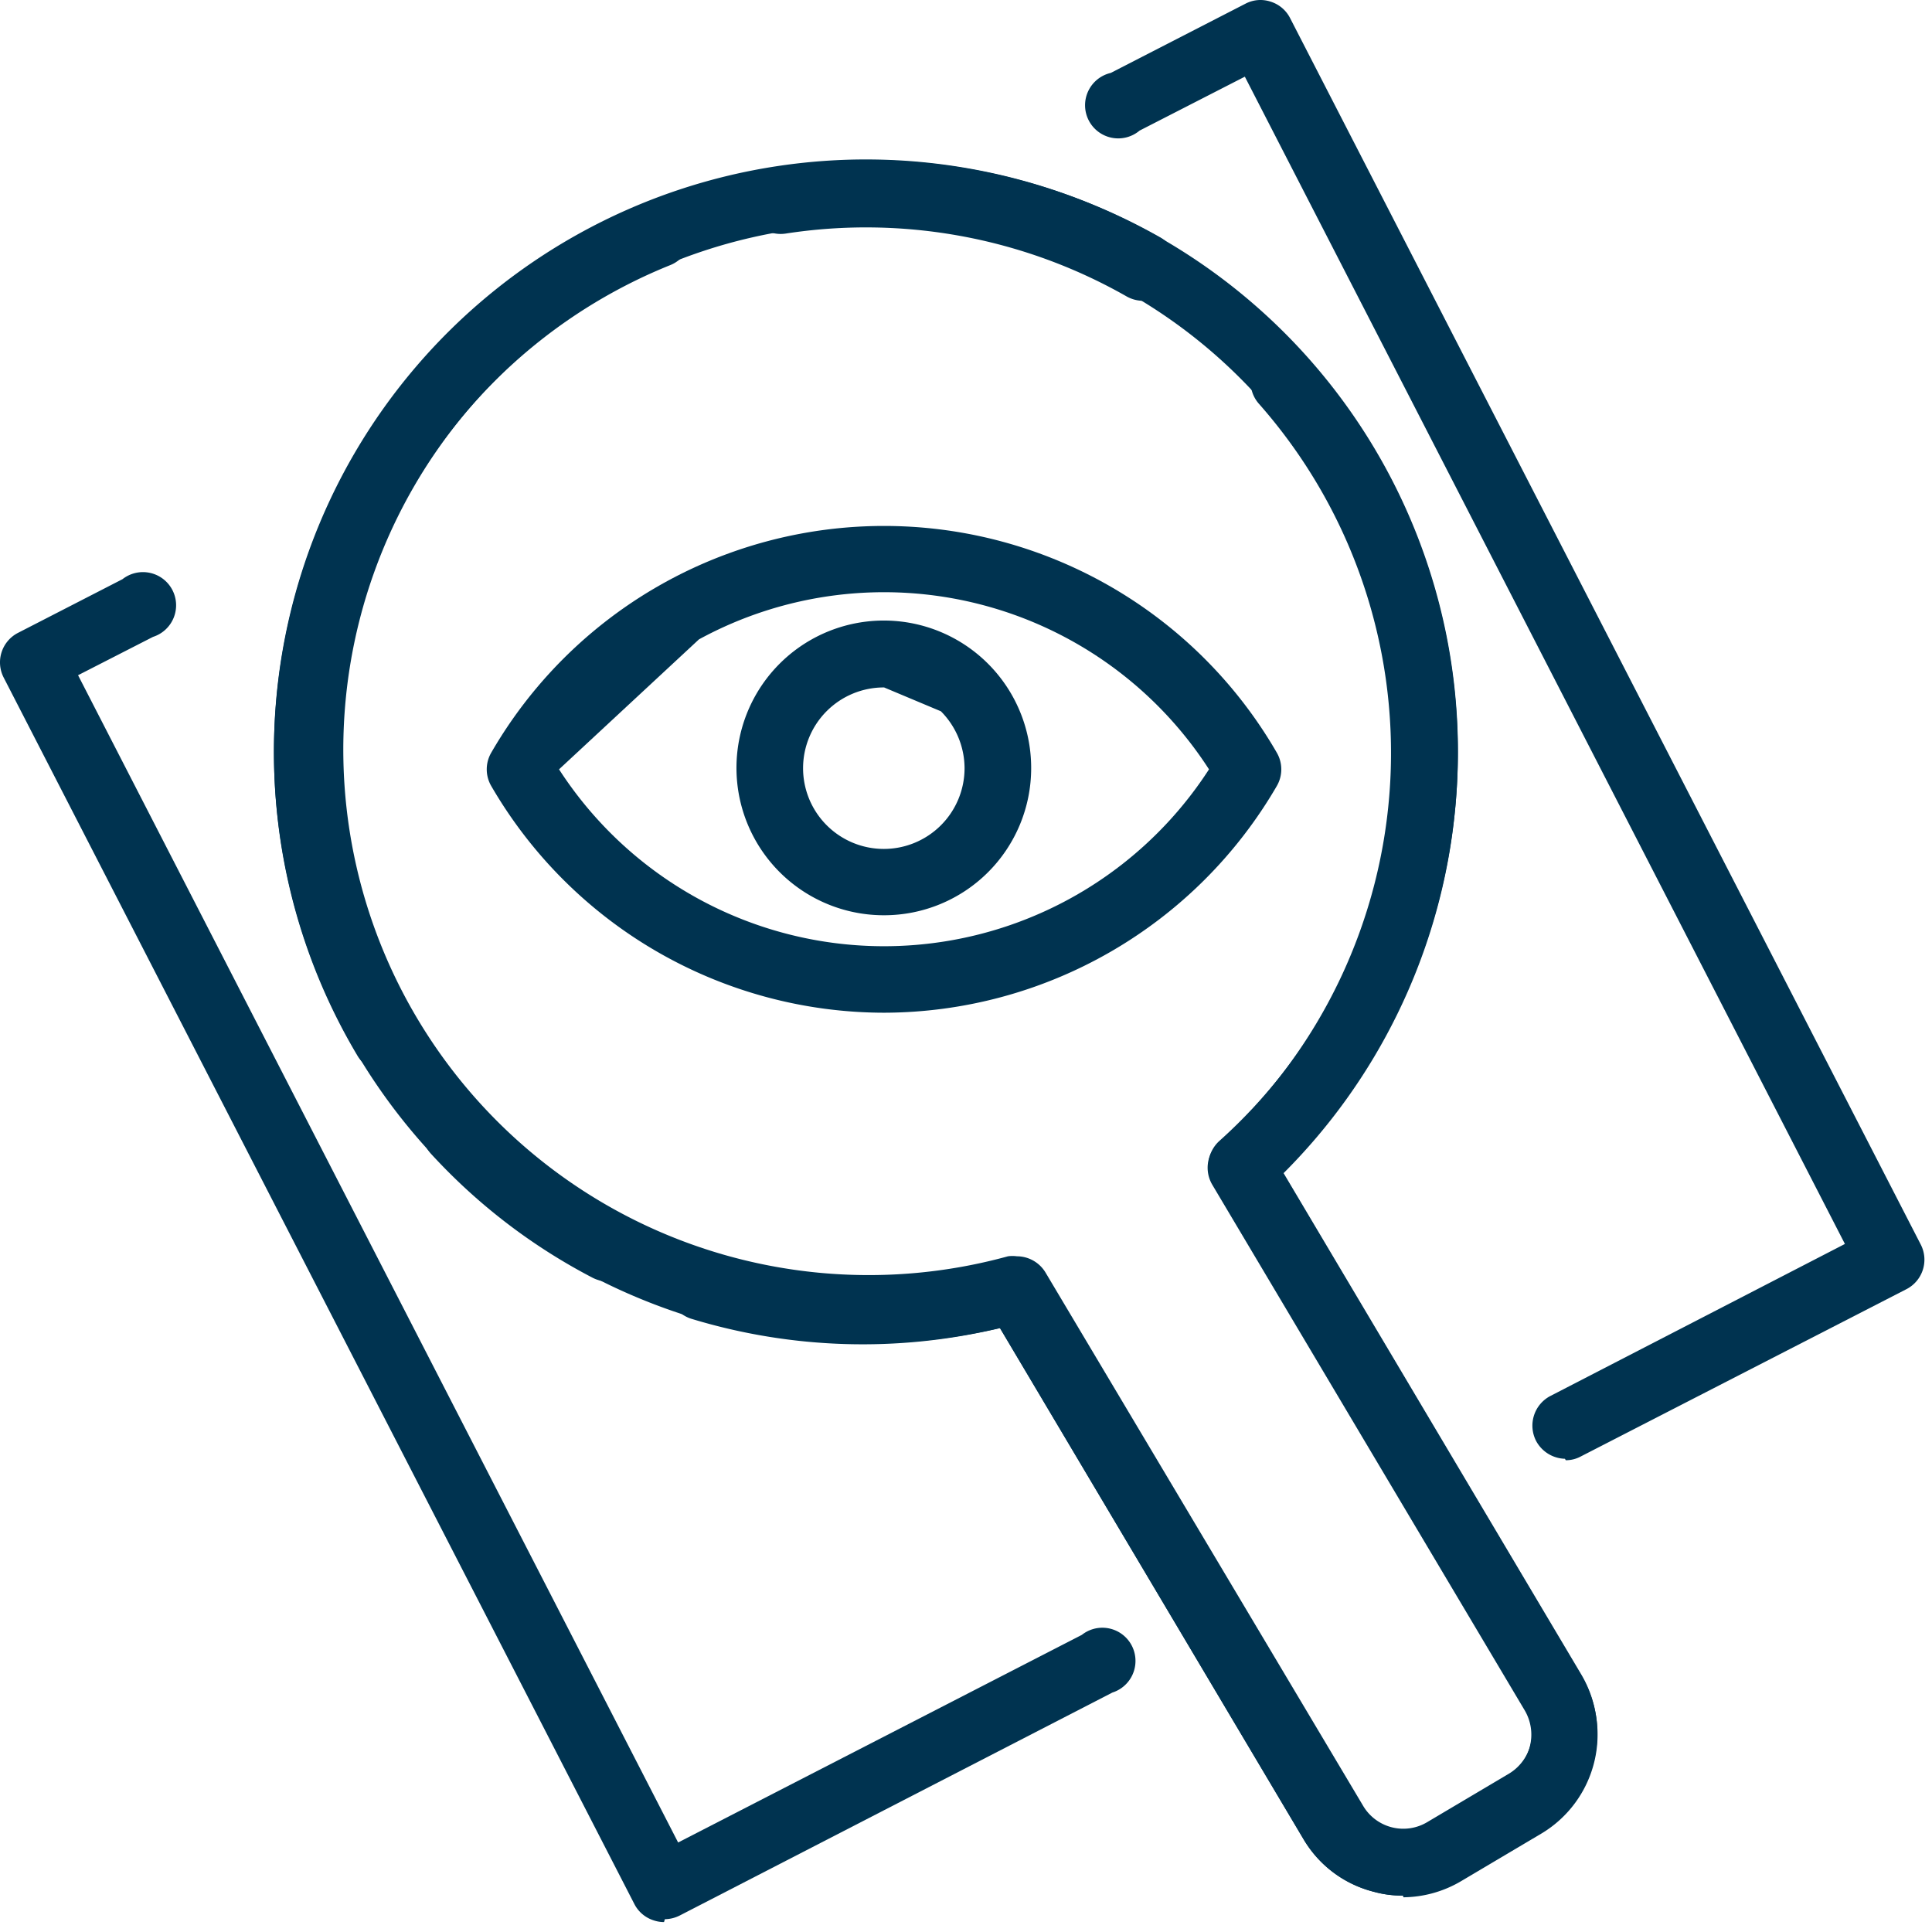 <svg xmlns="http://www.w3.org/2000/svg" viewBox="0 0 67 67"><path fill="#003350" d="M48.646 65.737a3.624 3.624 0 01-1-.13 4 4 0 01-2.44-1.82l-10.53-17.73a20.53 20.53 0 119.81-5.42l10.35 17.43a4 4 0 01.44 3 4 4 0 01-1.82 2.44l-2.8 1.66a4 4 0 01-2 .56zm-13.38-22.17h-.01zm.564.148c.175.098.322.24.426.412l11 18.47a1.619 1.619 0 002.26.58l2.8-1.66a1.659 1.659 0 00.58-2.28l-10.83-18.22a1.16 1.16 0 01.22-1.45 18.22 18.22 0 10-7.33 4 1.15 1.15 0 01.31 0c.198 0 .392.052.564.148z"/><path fill="#003350" d="M30.657 35.12a15.77 15.77 0 01-13.62-7.86 1.15 1.15 0 010-1.16 15.73 15.73 0 0127.24 0 1.15 1.15 0 010 1.16 15.79 15.79 0 01-13.62 7.86zm-11.27-8.44a13.42 13.42 0 0022.54 0 13.41 13.41 0 00-17.688-4.507z"/><path fill="#003350" d="M30.66 31.74a5.11 5.11 0 115.1-5.1 5.1 5.1 0 01-5.1 5.1zm0-7.9a2.8 2.8 0 102.79 2.8 2.81 2.81 0 00-.82-1.973z"/><path fill="#003350" d="M48.651 65.736a3.621 3.621 0 01-1-.13 3.91 3.91 0 01-2.44-1.82l-10.53-17.73a20.4 20.4 0 01-10.7-.32 1.15 1.15 0 01-.546-1.835 1.151 1.151 0 011.226-.365 18.22 18.22 0 0010.27.14 1.15 1.15 0 011.3.52l11 18.48a1.62 1.62 0 001 .76c.428.108.88.043 1.26-.18l2.8-1.67a1.662 1.662 0 00.58-2.28l-10.83-18.22a1.16 1.16 0 01.22-1.45 18.29 18.29 0 001.4-25.63 1.15 1.15 0 111.72-1.53c.866.98 1.64 2.038 2.31 3.16a20.59 20.59 0 01-3.19 25.06l10.35 17.43a4 4 0 01-1.38 5.45l-2.8 1.66a4 4 0 01-2 .56M21.09 44.446a1.25 1.25 0 01-.53-.13 20.31 20.31 0 01-5.61-4.3 1.15 1.15 0 111.69-1.56 18.34 18.34 0 005 3.81 1.16 1.16 0 01-.53 2.18M13.386 37.163a1.12 1.12 0 01-1-.57 20.51 20.51 0 017.16-28.13 19.747 19.747 0 012.84-1.41 1.153 1.153 0 11.86 2.14 18.25 18.25 0 00-8.88 26.25 1.15 1.15 0 01-1 1.74M39.644 10.432a1.18 1.18 0 01-.57-.15 18.26 18.26 0 00-11.84-2.18 1.17 1.17 0 01-1.32-1 1.14 1.14 0 011-1.31 20.63 20.63 0 0113.34 2.45 1.16 1.16 0 01-.57 2.16"/><path fill="#003350" d="M23.027 66.656c-.122 0-.244-.021-.36-.06a1.139 1.139 0 01-.67-.57L.127 23.496a1.15 1.15 0 01.5-1.55l3.62-1.86a1.15 1.15 0 111.06 2l-2.6 1.33 20.81 40.48 14-7.2a1.148 1.148 0 011.859.846 1.15 1.15 0 01-.799 1.154l-15 7.73a1.178 1.178 0 01-.52.13M54.27 50.589a1.17 1.17 0 01-1-.62 1.16 1.16 0 01.5-1.56l10.21-5.27-20.81-40.48-3.65 1.87a1.15 1.15 0 11-1-2l4.67-2.4a1.12 1.12 0 01.88-.07 1.14 1.14 0 01.67.57l21.87 42.53a1.15 1.15 0 01-.5 1.55l-11.29 5.8a1.08 1.08 0 01-.52.13"/></svg>